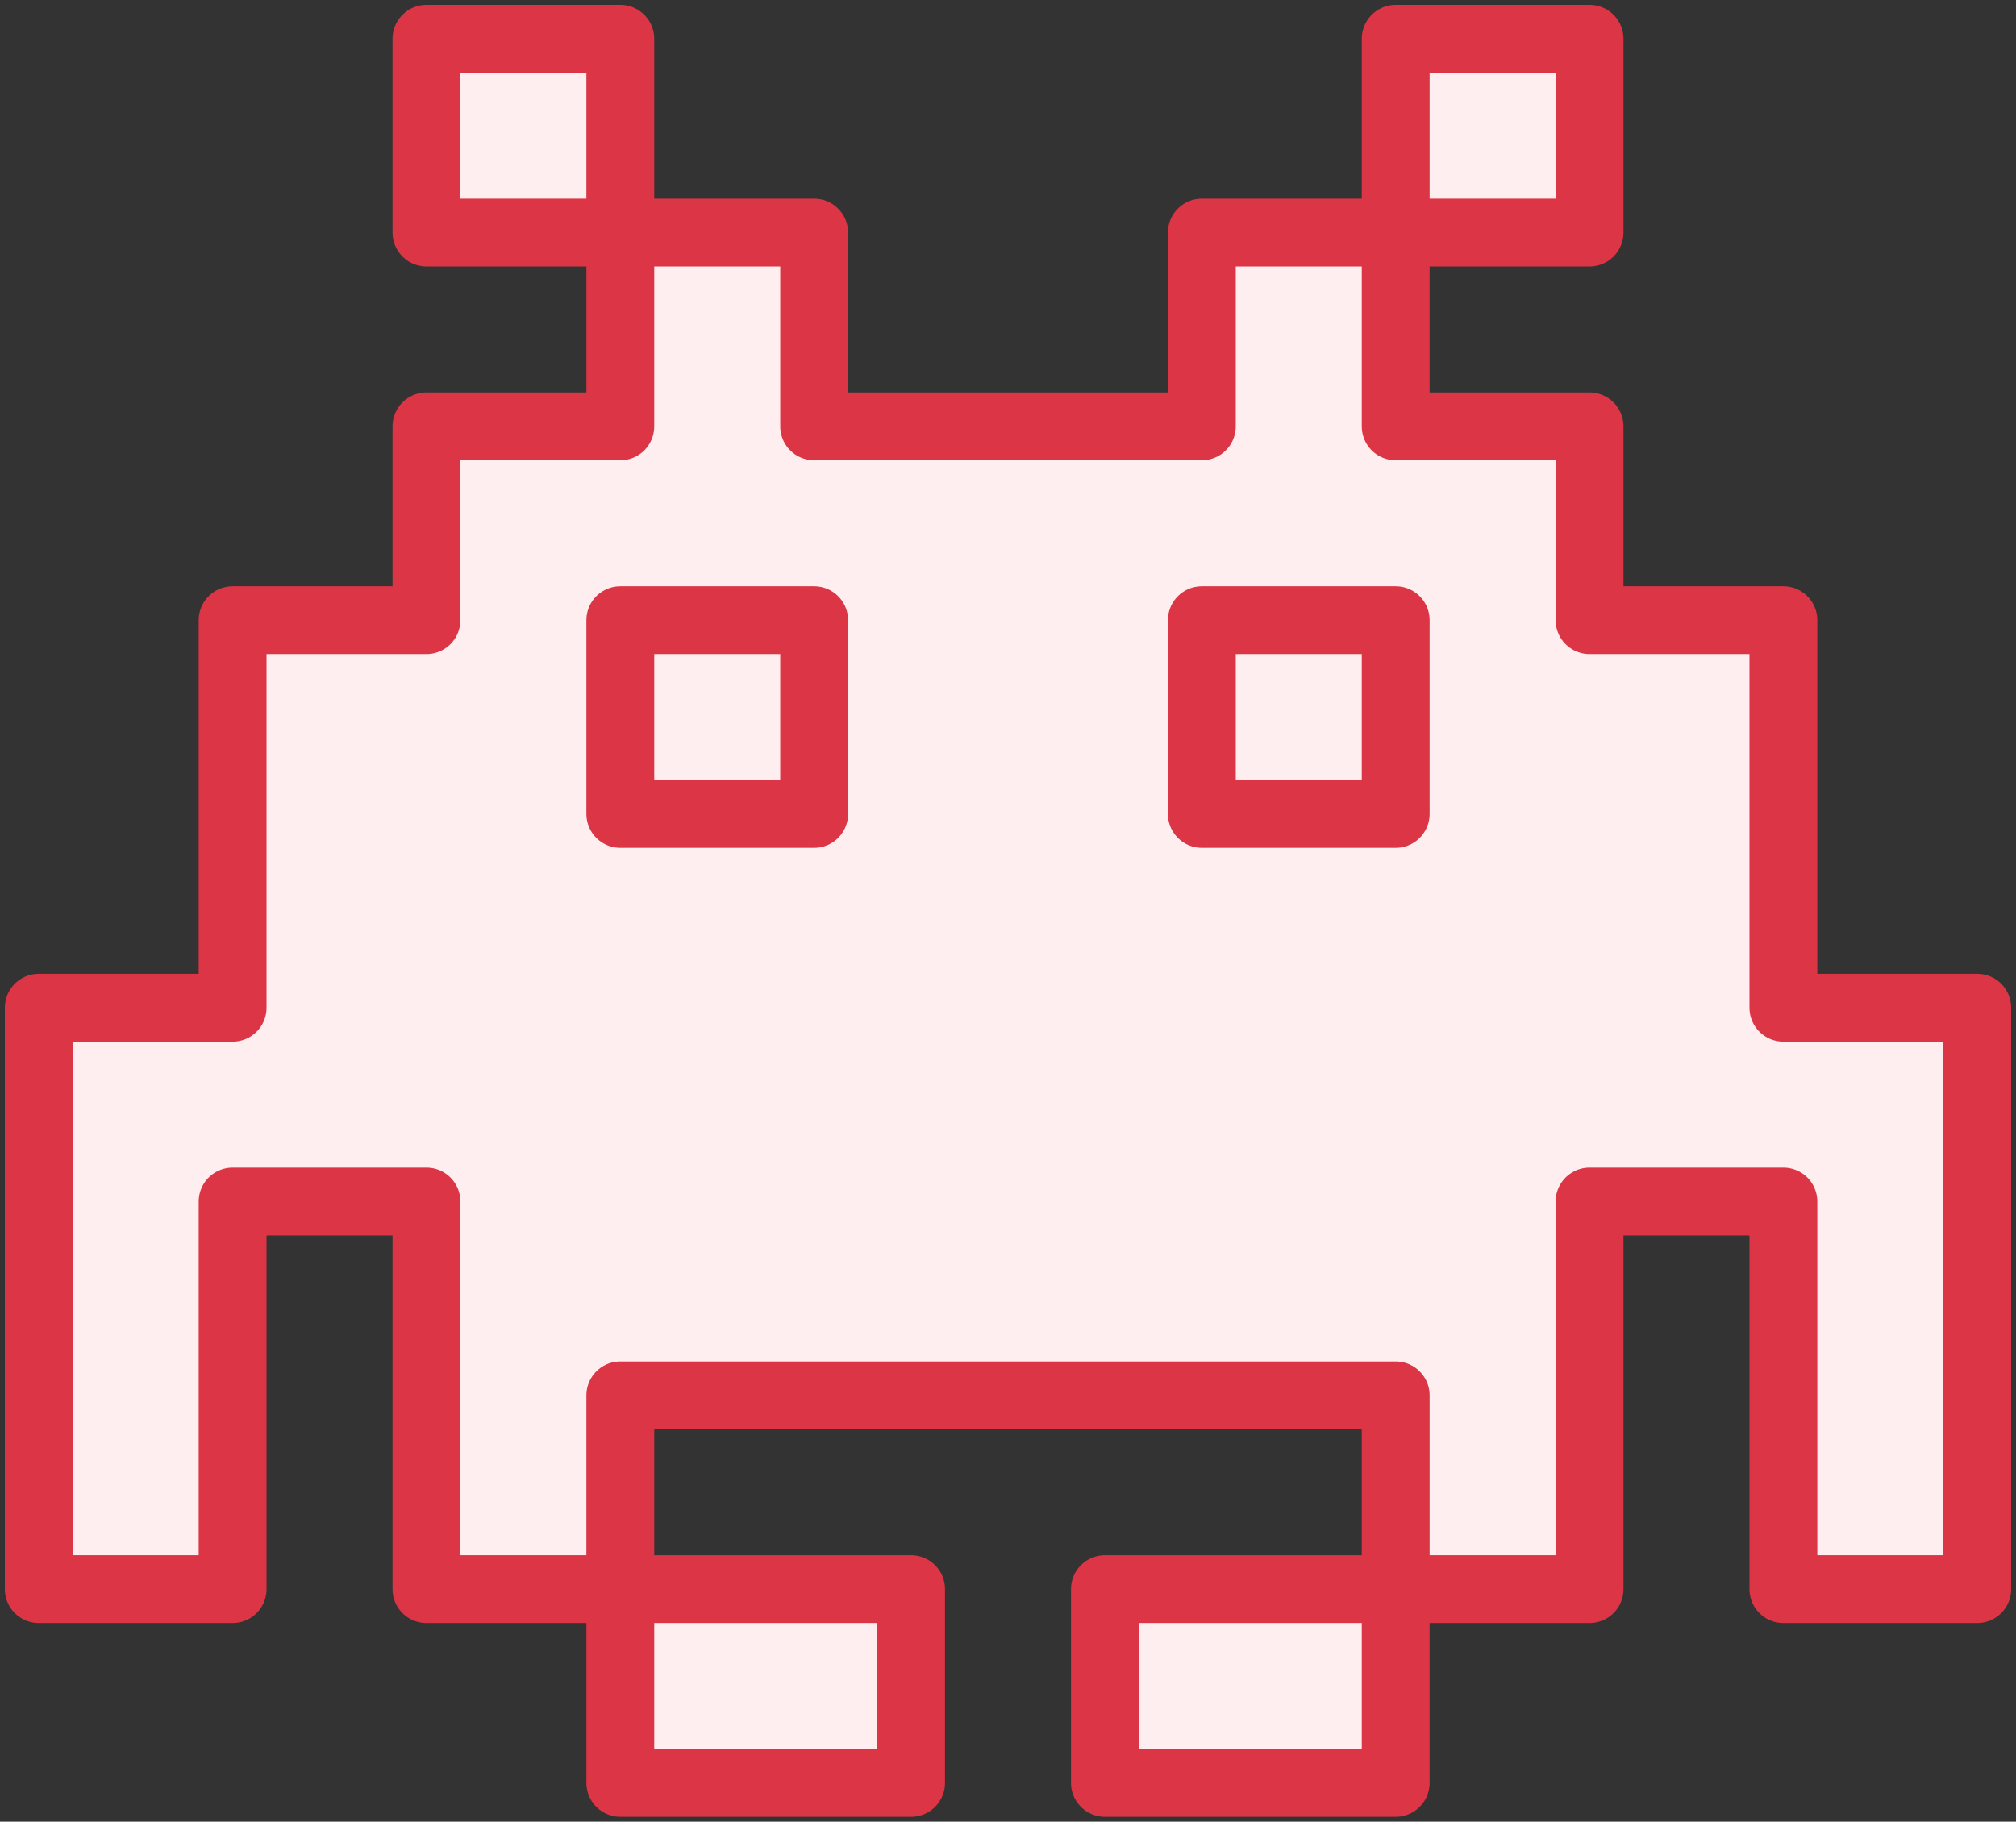 <?xml version="1.0" encoding="UTF-8"?>
<svg width="104px" height="94px" viewBox="0 0 104 94" version="1.1" xmlns="http://www.w3.org/2000/svg" xmlns:xlink="http://www.w3.org/1999/xlink">
    <rect x="0" y="0" width="104" height="94" fill="#333333" stroke="none"/>
    <!-- Generator: Sketch 46.2 (44496) - http://www.bohemiancoding.com/sketch -->
    <title>science-8</title>
    <desc>Created with Sketch.</desc>
    <defs></defs>
    <g id="ALL" stroke="none" stroke-width="1" fill="none" fill-rule="evenodd" stroke-linecap="round" stroke-linejoin="round">
        <g id="Primary" transform="translate(-2432, -4778)" stroke="#DC3545" stroke-width="3.5">
            <g id="Group-15" transform="translate(200, 200)">
                <g id="science-8" transform="translate(2234, 4580)">
                    <path d="M70,20 L80,20 L80,30 L90,30 L90,50 L92.5,50 L100,50 L100,80 L90,80 L90,60 L80,60 L80,80 L70,80 L70,70 L30,70 L30,80 L20,80 L20,60 L10,60 L10,80 L0,80 L0,50 L7.5,50 L10,50 L10,30 L20,30 L20,20 L30,20 L30,10 L40,10 L40,20 L60,20 L60,10 L70,10 L70,20 L70,20 Z M30,80 L45,80 L45,90 L30,90 L30,80 L30,80 Z M55,80 L70,80 L70,90 L55,90 L55,80 L55,80 Z M20,0 L30,0 L30,10 L20,10 L20,0 L20,0 Z M80,0 L70,0 L70,10 L80,10 L80,0 L80,0 Z" id="Layer-1" fill="#FFEEEF"></path>
                    <rect id="Layer-2" x="30" y="30" width="10" height="10"></rect>
                    <rect id="Layer-3" x="60" y="30" width="10" height="10"></rect>
                </g>
            </g>
        </g>
    </g>
</svg>